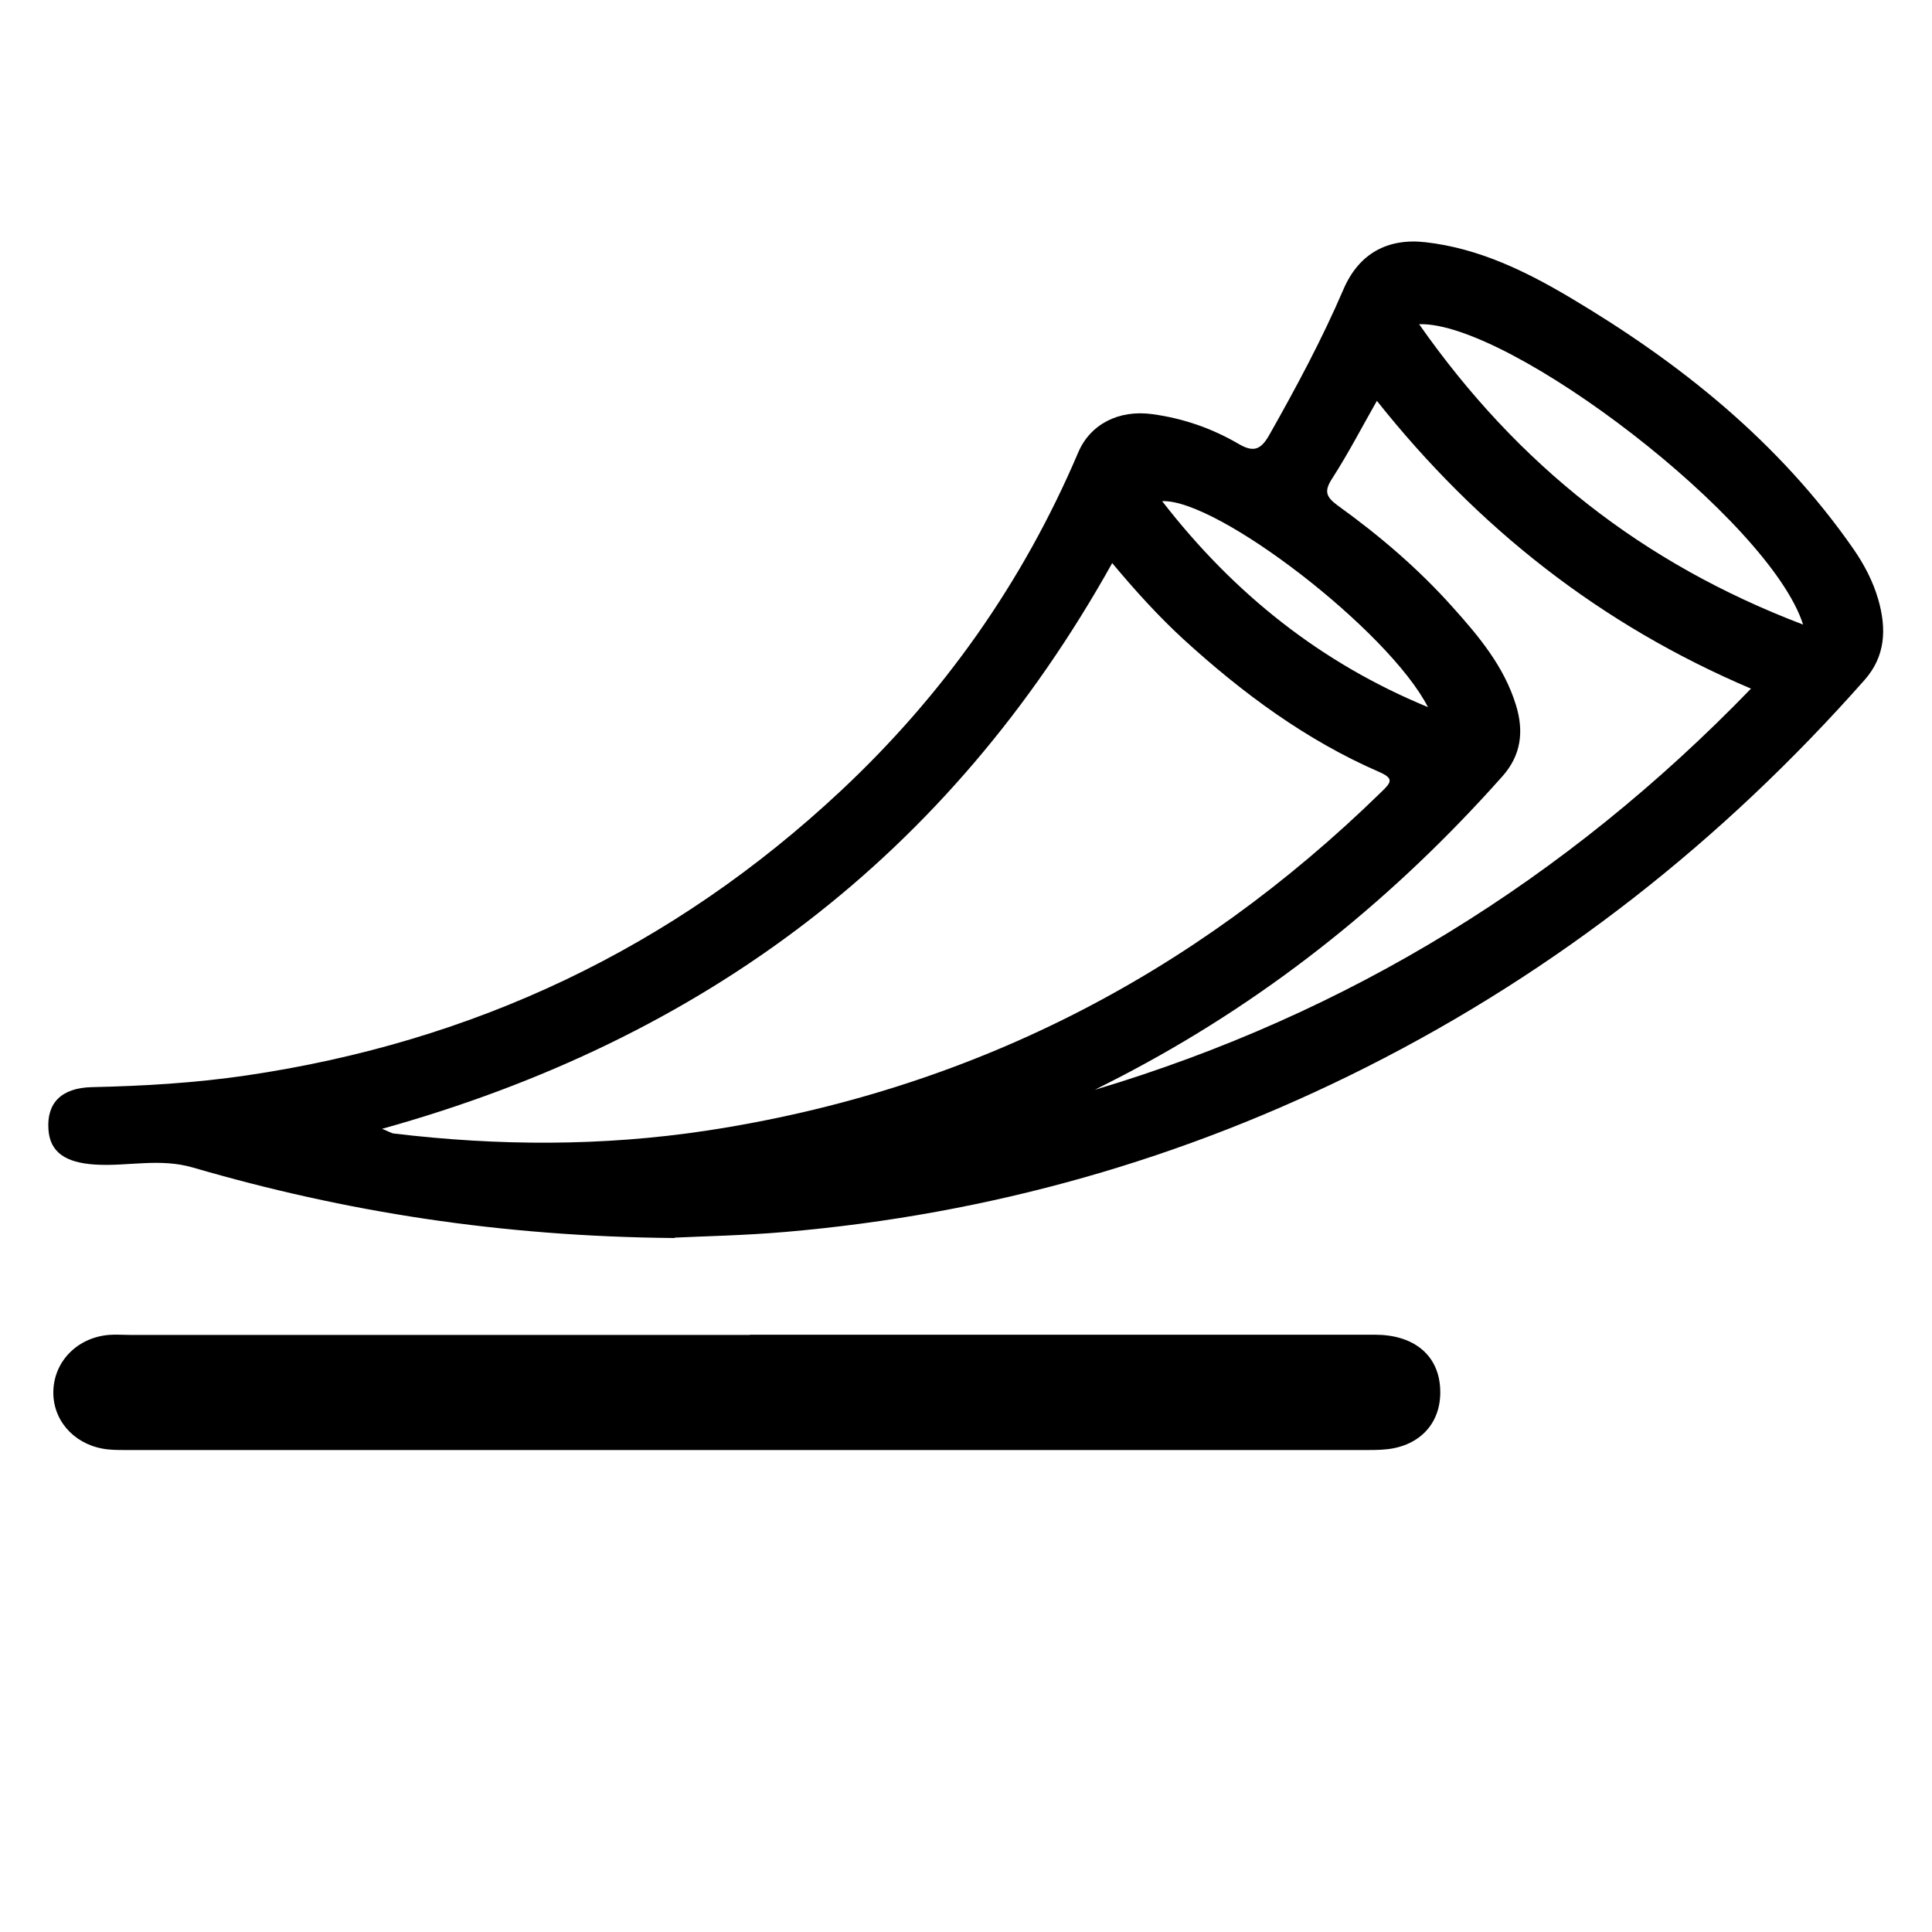
<?xml-stylesheet href="../../css/style.css" type="text/css"?>
<svg width="80" height="80" viewBox="0 0 40 40" xmlns="http://www.w3.org/2000/svg" >
<path style="transform:translate(-57px, 5px)" id="mypath" d="M70.965 20.632C67.361 20.6 64.147 20.091 60.999 19.174C60.305 18.97 59.642 19.154 58.967 19.111C58.362 19.072 58.035 18.86 58.003 18.386C57.964 17.834 58.272 17.524 58.901 17.508C59.973 17.485 61.042 17.422 62.107 17.265C66.811 16.572 70.926 14.632 74.41 11.372C76.532 9.385 78.178 7.057 79.321 4.373C79.57 3.781 80.163 3.48 80.854 3.574C81.493 3.66 82.094 3.868 82.648 4.193C82.964 4.377 83.112 4.303 83.284 3.997C83.838 3.017 84.368 2.03 84.813 0.995C85.129 0.255 85.722 -0.078 86.522 0.016C87.614 0.141 88.581 0.611 89.506 1.16C91.791 2.516 93.835 4.154 95.372 6.364C95.595 6.685 95.778 7.034 95.887 7.41C96.059 8.01 96.043 8.582 95.603 9.079C92.665 12.402 89.248 15.098 85.293 17.093C81.501 19.005 77.487 20.142 73.259 20.506C72.393 20.581 71.519 20.596 70.969 20.624L70.965 20.632ZM64.9 18.367C65.048 18.425 65.099 18.461 65.153 18.468C67.311 18.727 69.464 18.735 71.621 18.41C77.039 17.587 81.689 15.22 85.609 11.387C85.804 11.199 85.862 11.117 85.558 10.984C84.041 10.325 82.73 9.354 81.513 8.245C80.979 7.755 80.495 7.218 80.027 6.658C76.649 12.712 71.586 16.513 64.9 18.374V18.367ZM93.258 9.26C90.13 7.931 87.594 5.925 85.507 3.299C85.203 3.832 84.915 4.389 84.579 4.91C84.407 5.176 84.458 5.29 84.696 5.466C85.558 6.086 86.366 6.775 87.076 7.571C87.618 8.174 88.14 8.797 88.386 9.597C88.554 10.141 88.495 10.639 88.101 11.078C85.901 13.551 83.374 15.6 80.456 17.156C80.195 17.297 79.933 17.426 79.668 17.563C84.918 15.992 89.428 13.21 93.25 9.26H93.258ZM94.331 7.931C93.644 5.768 88.25 1.65 86.381 1.712C88.421 4.624 91.004 6.666 94.331 7.931ZM86.564 9.64C85.753 8.057 82.204 5.325 81.061 5.376C82.551 7.3 84.357 8.731 86.564 9.64Z"/>
<path style="transform:translate(-57px, 5px)" d="M72.522 22.634C76.836 22.634 81.15 22.634 85.468 22.634C86.256 22.634 86.76 23.038 86.814 23.7C86.869 24.358 86.502 24.856 85.851 24.985C85.683 25.017 85.511 25.021 85.34 25.021C76.758 25.021 68.173 25.021 59.591 25.021C59.435 25.021 59.279 25.021 59.127 24.993C58.503 24.88 58.081 24.378 58.105 23.786C58.128 23.175 58.608 22.693 59.252 22.638C59.392 22.626 59.532 22.638 59.673 22.638C63.956 22.638 68.239 22.638 72.526 22.638L72.522 22.634Z"/>
</svg>

